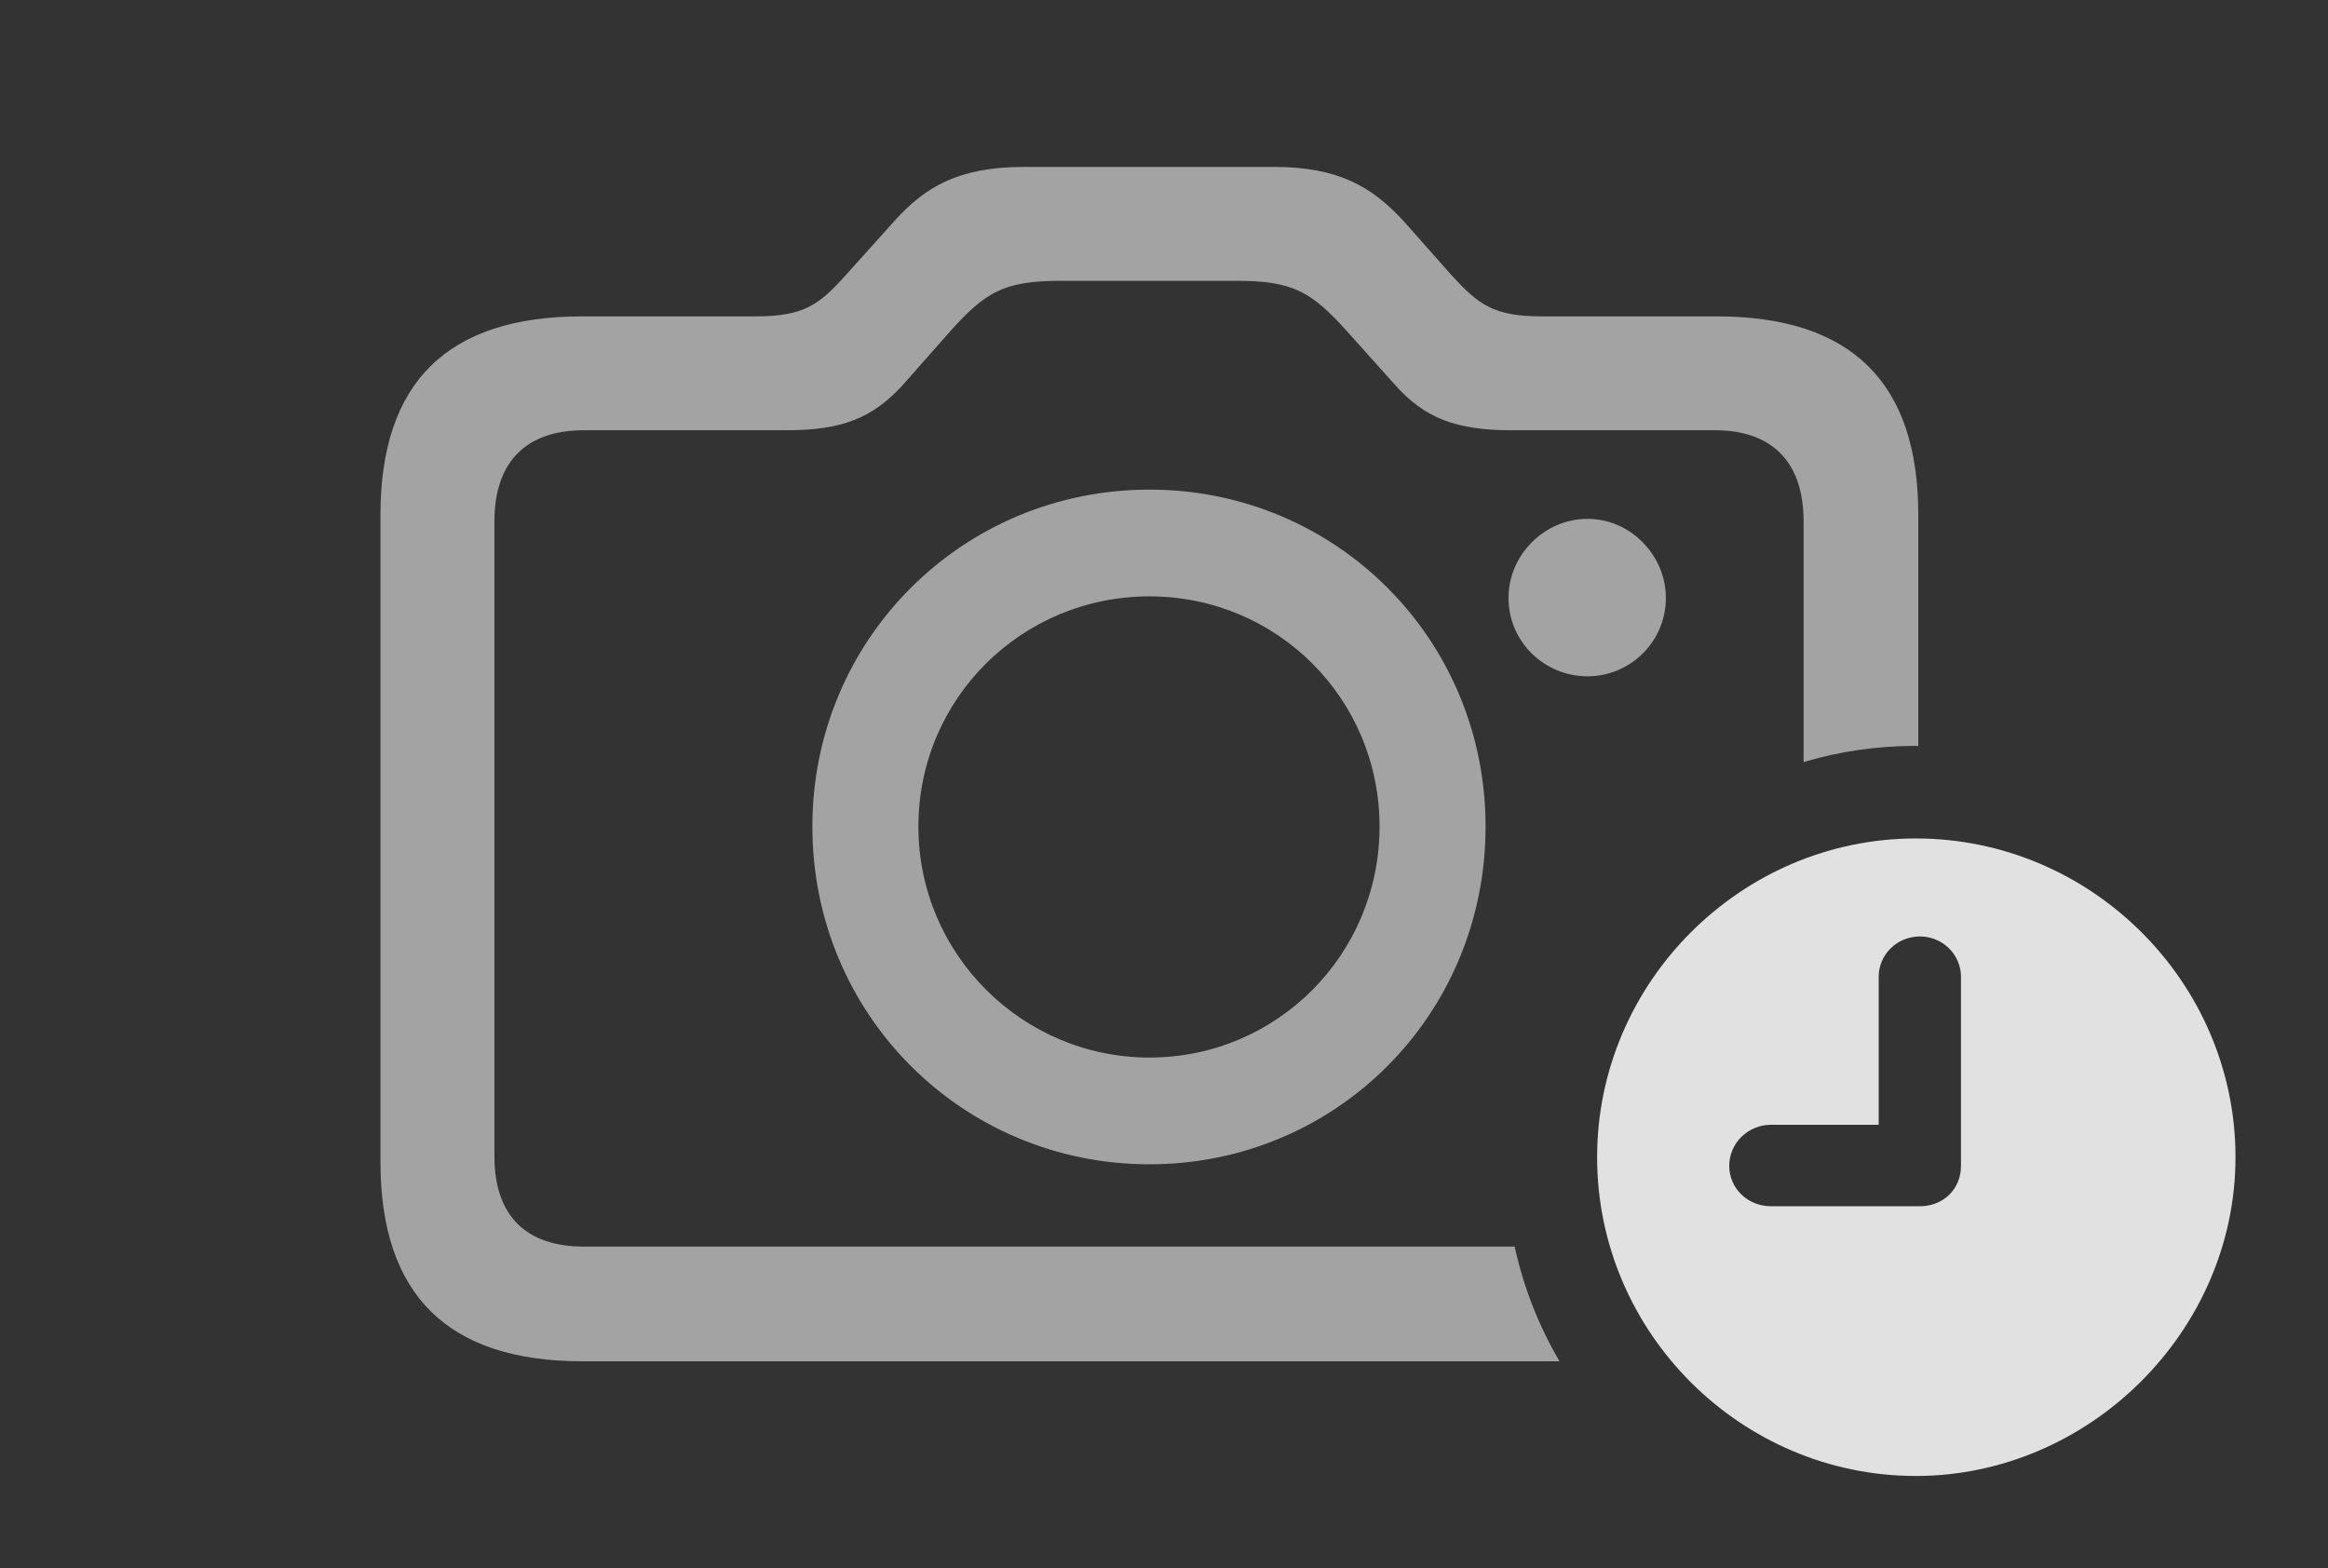 <?xml version="1.0" encoding="UTF-8"?>
<!--Generator: Apple Native CoreSVG 232.5-->
<!DOCTYPE svg
PUBLIC "-//W3C//DTD SVG 1.1//EN"
       "http://www.w3.org/Graphics/SVG/1.1/DTD/svg11.dtd">
<svg version="1.1" xmlns="http://www.w3.org/2000/svg" xmlns:xlink="http://www.w3.org/1999/xlink" width="28.74" height="19.365">
 <rect width="100%" height="100%" fill="#333333" stroke="none"/>
 <g>
  <rect height="19.365" opacity="0" width="28.74" x="0" y="0"/>
  <path d="M17.324 2.725L17.92 3.398C18.252 3.76 18.438 3.906 19.033 3.906L21.191 3.906C22.852 3.906 23.682 4.717 23.682 6.357L23.682 9.21C23.672 9.209 23.662 9.209 23.652 9.209C23.172 9.209 22.706 9.277 22.266 9.409L22.266 6.436C22.266 5.693 21.865 5.312 21.172 5.312L18.662 5.312C17.979 5.312 17.588 5.166 17.217 4.746L16.631 4.092C16.191 3.604 15.967 3.467 15.264 3.467L13.096 3.467C12.393 3.467 12.168 3.604 11.729 4.092L11.152 4.746C10.771 5.166 10.391 5.312 9.707 5.312L7.207 5.312C6.504 5.312 6.104 5.693 6.104 6.436L6.104 14.277C6.104 15.02 6.504 15.391 7.207 15.391L18.699 15.391C18.809 15.896 18.998 16.373 19.253 16.807L7.188 16.807C5.527 16.807 4.697 15.986 4.697 14.346L4.697 6.357C4.697 4.717 5.527 3.906 7.188 3.906L9.336 3.906C9.922 3.906 10.117 3.76 10.44 3.398L11.045 2.725C11.416 2.314 11.826 2.061 12.637 2.061L15.732 2.061C16.533 2.061 16.943 2.314 17.324 2.725ZM18.34 10.205C18.34 12.529 16.494 14.375 14.19 14.375C11.885 14.375 10.029 12.529 10.029 10.205C10.029 7.891 11.885 6.045 14.19 6.045C16.494 6.045 18.34 7.891 18.34 10.205ZM11.338 10.205C11.338 11.787 12.627 13.057 14.19 13.057C15.762 13.057 17.031 11.787 17.031 10.205C17.031 8.623 15.762 7.363 14.19 7.363C12.617 7.363 11.338 8.623 11.338 10.205ZM20.566 7.383C20.566 7.92 20.127 8.35 19.6 8.35C19.062 8.35 18.623 7.92 18.623 7.383C18.623 6.855 19.062 6.406 19.6 6.406C20.127 6.406 20.566 6.855 20.566 7.383Z" fill="#ffffff" fill-opacity="0.55"/>
  <path d="M27.598 14.287C27.598 16.436 25.791 18.223 23.652 18.223C21.494 18.223 19.717 16.455 19.717 14.287C19.717 12.129 21.494 10.352 23.652 10.352C25.82 10.352 27.598 12.129 27.598 14.287ZM23.193 12.06L23.193 13.887L21.865 13.887C21.582 13.887 21.348 14.111 21.348 14.395C21.348 14.668 21.572 14.893 21.865 14.893L23.701 14.893C23.994 14.893 24.209 14.678 24.209 14.395L24.209 12.06C24.209 11.787 23.984 11.562 23.701 11.562C23.418 11.562 23.193 11.787 23.193 12.06Z" fill="#ffffff" fill-opacity="0.85"/>
 </g>
</svg>
